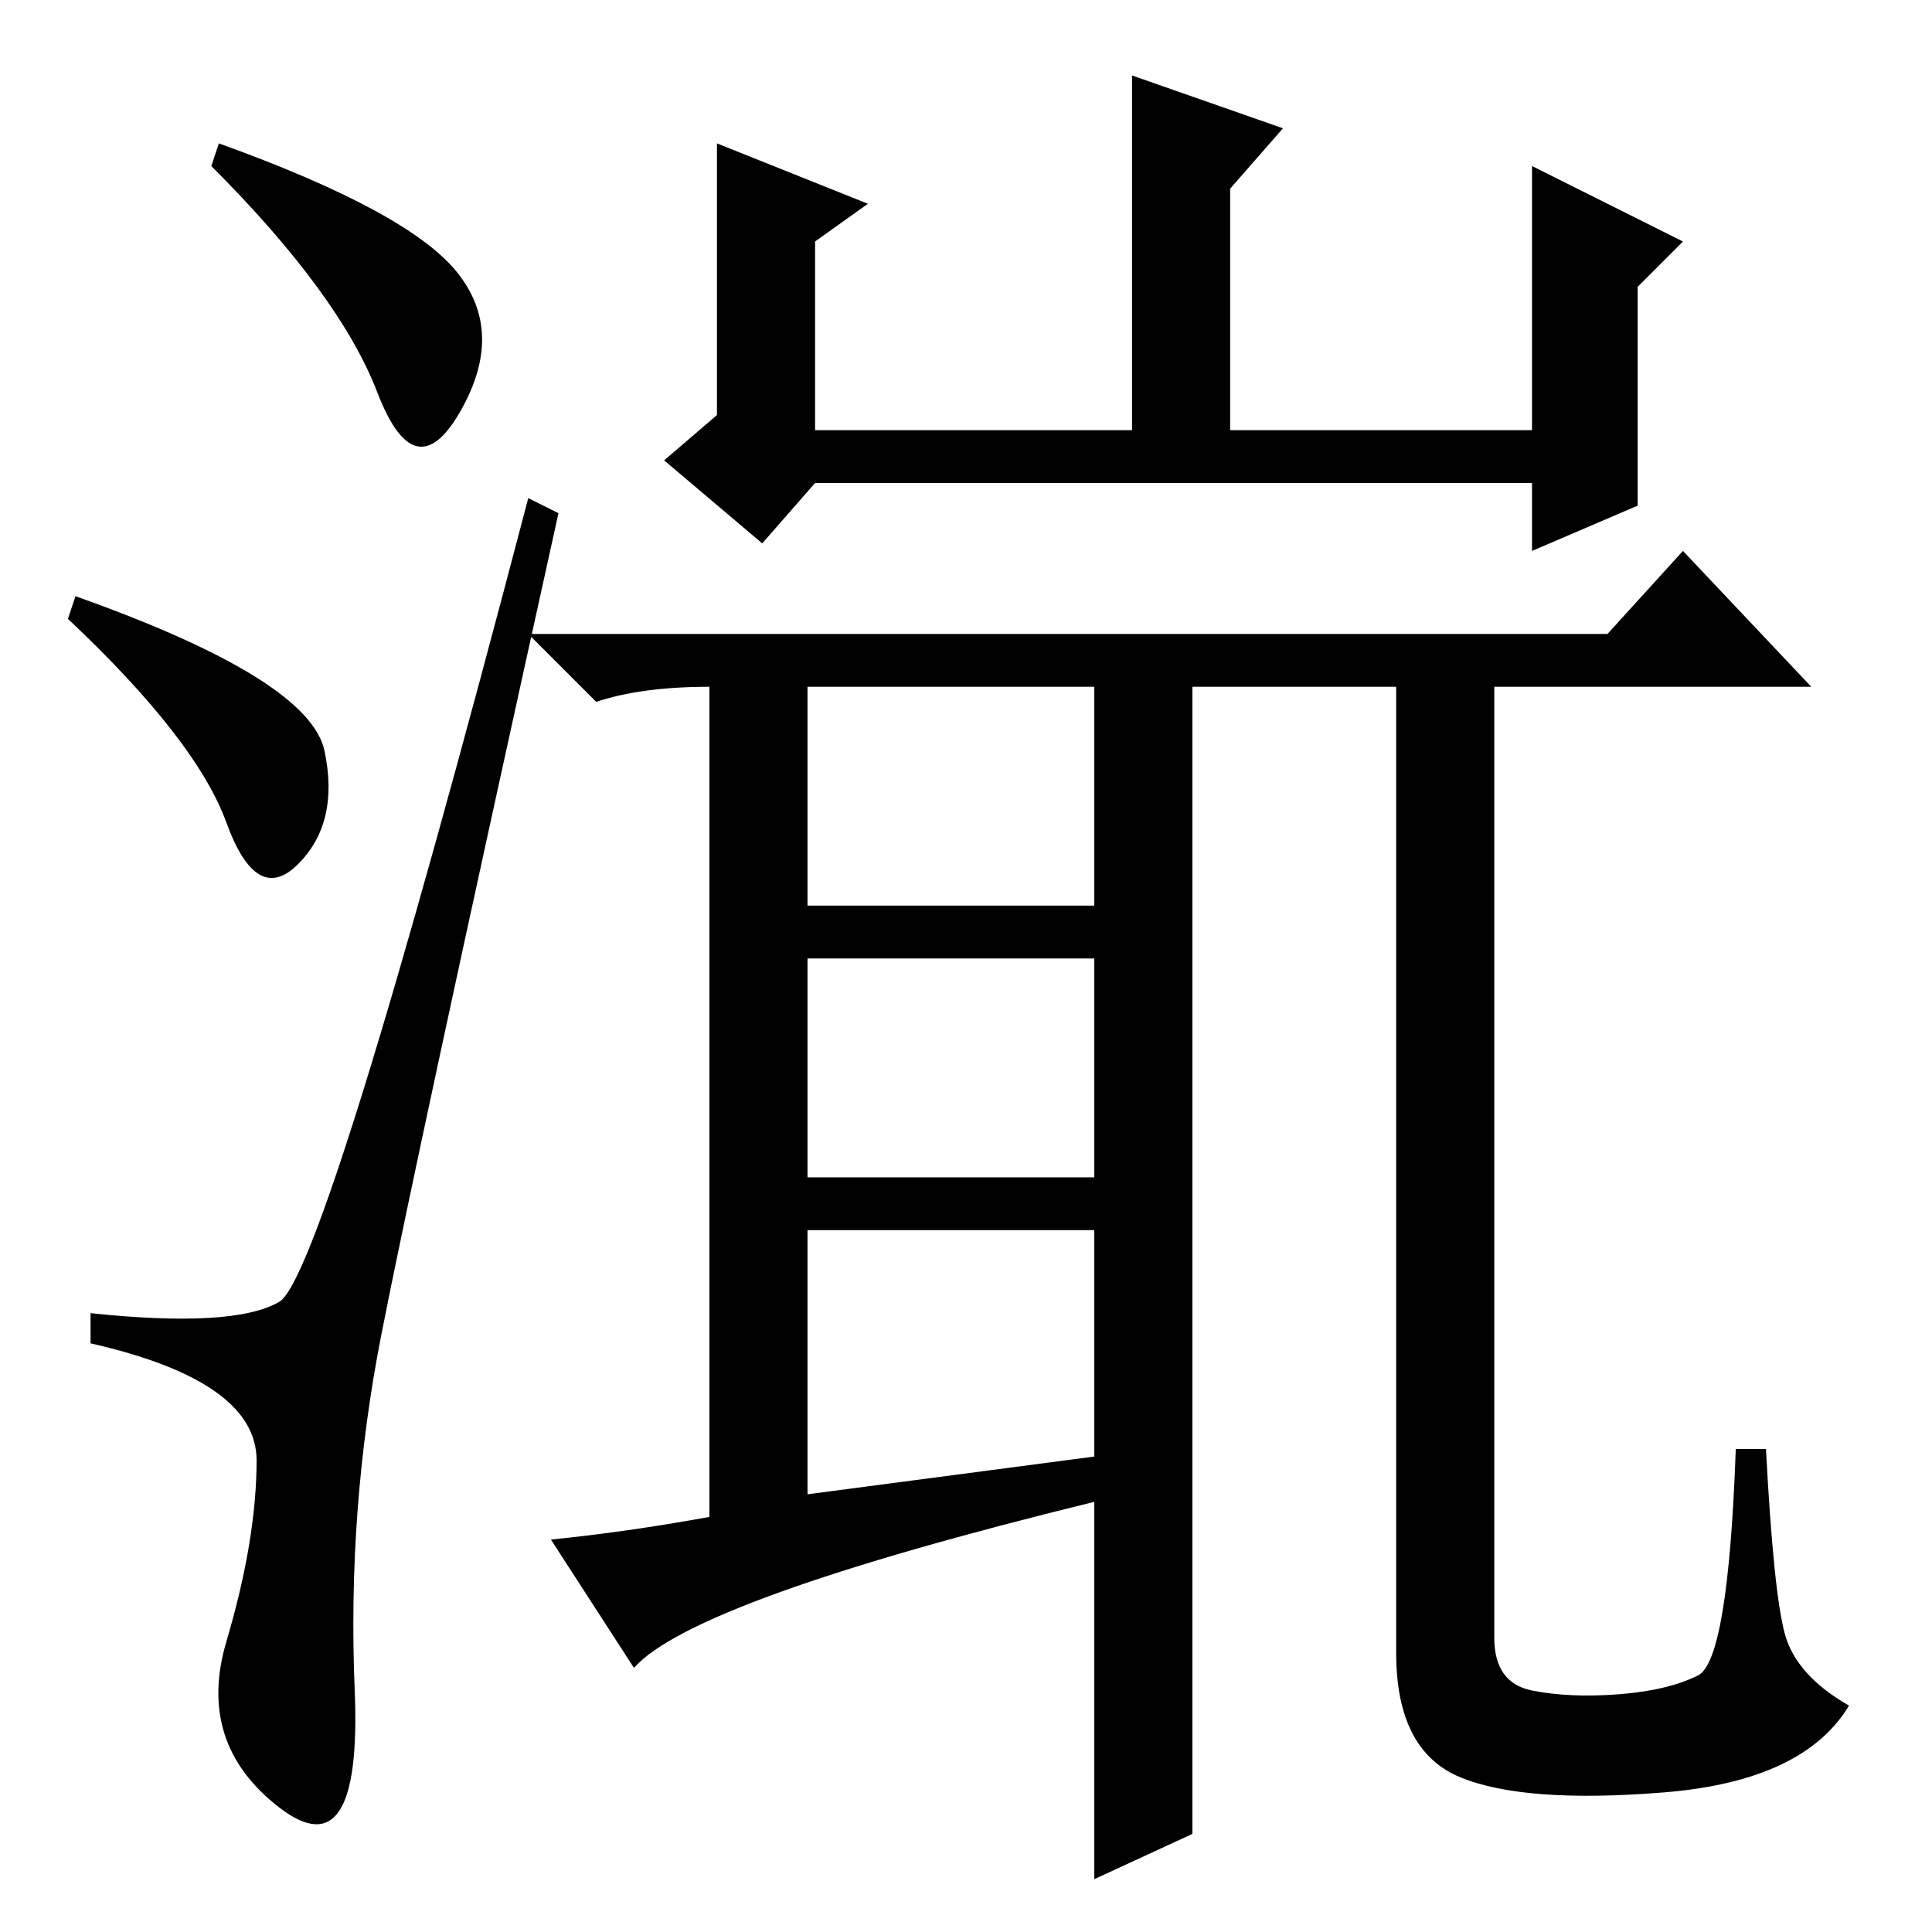 <?xml version="1.0" standalone="no"?>
<!DOCTYPE svg PUBLIC "-//W3C//DTD SVG 1.1//EN" "http://www.w3.org/Graphics/SVG/1.1/DTD/svg11.dtd" >
<svg xmlns="http://www.w3.org/2000/svg" xmlns:xlink="http://www.w3.org/1999/xlink" version="1.1" viewBox="0 -36 256 256">
  <g transform="matrix(1 0 0 -1 0 220)">
   <path fill="currentColor"
d="M79 163l-9 9h143l10 11l17 -18h-82v-152l-13 -6v50q-53 -13 -61 -22l-11 17q10 1 21 3v110q-9 0 -15 -2zM107 165v-29h38v29h-38zM107 129v-29h38v29h-38zM107 93v-35l38 5v30h-38zM198 167v-128q0 -6 5 -7t11.5 -0.5t10.5 2.5t5 30h4q1 -19 2.5 -24.5t8.5 -9.5
q-6 -10 -24.5 -11.5t-27 2t-8.5 16.5v130h13zM163 199h40v35l20 -10l-6 -6v-29l-14 -6v9h-95l-7 -8l-13 11l7 6v36l20 -8l-7 -5v-25h42v47l20 -7l-7 -8v-32zM60.5 220q6.5 -8 0.5 -18.5t-11 2.5t-22 30l1 3q25 -9 31.5 -17zM10 177q31 -11 33 -20.5t-3.5 -15t-9.5 5.5
t-21 27zM37 83.5q6 3.5 33 106.5l4 -2q-19 -86 -23.5 -109t-3.5 -47t-10 -15.5t-7 22t4 24t-22 15.5v4q19 -2 25 1.5z" />
  </g>

</svg>

